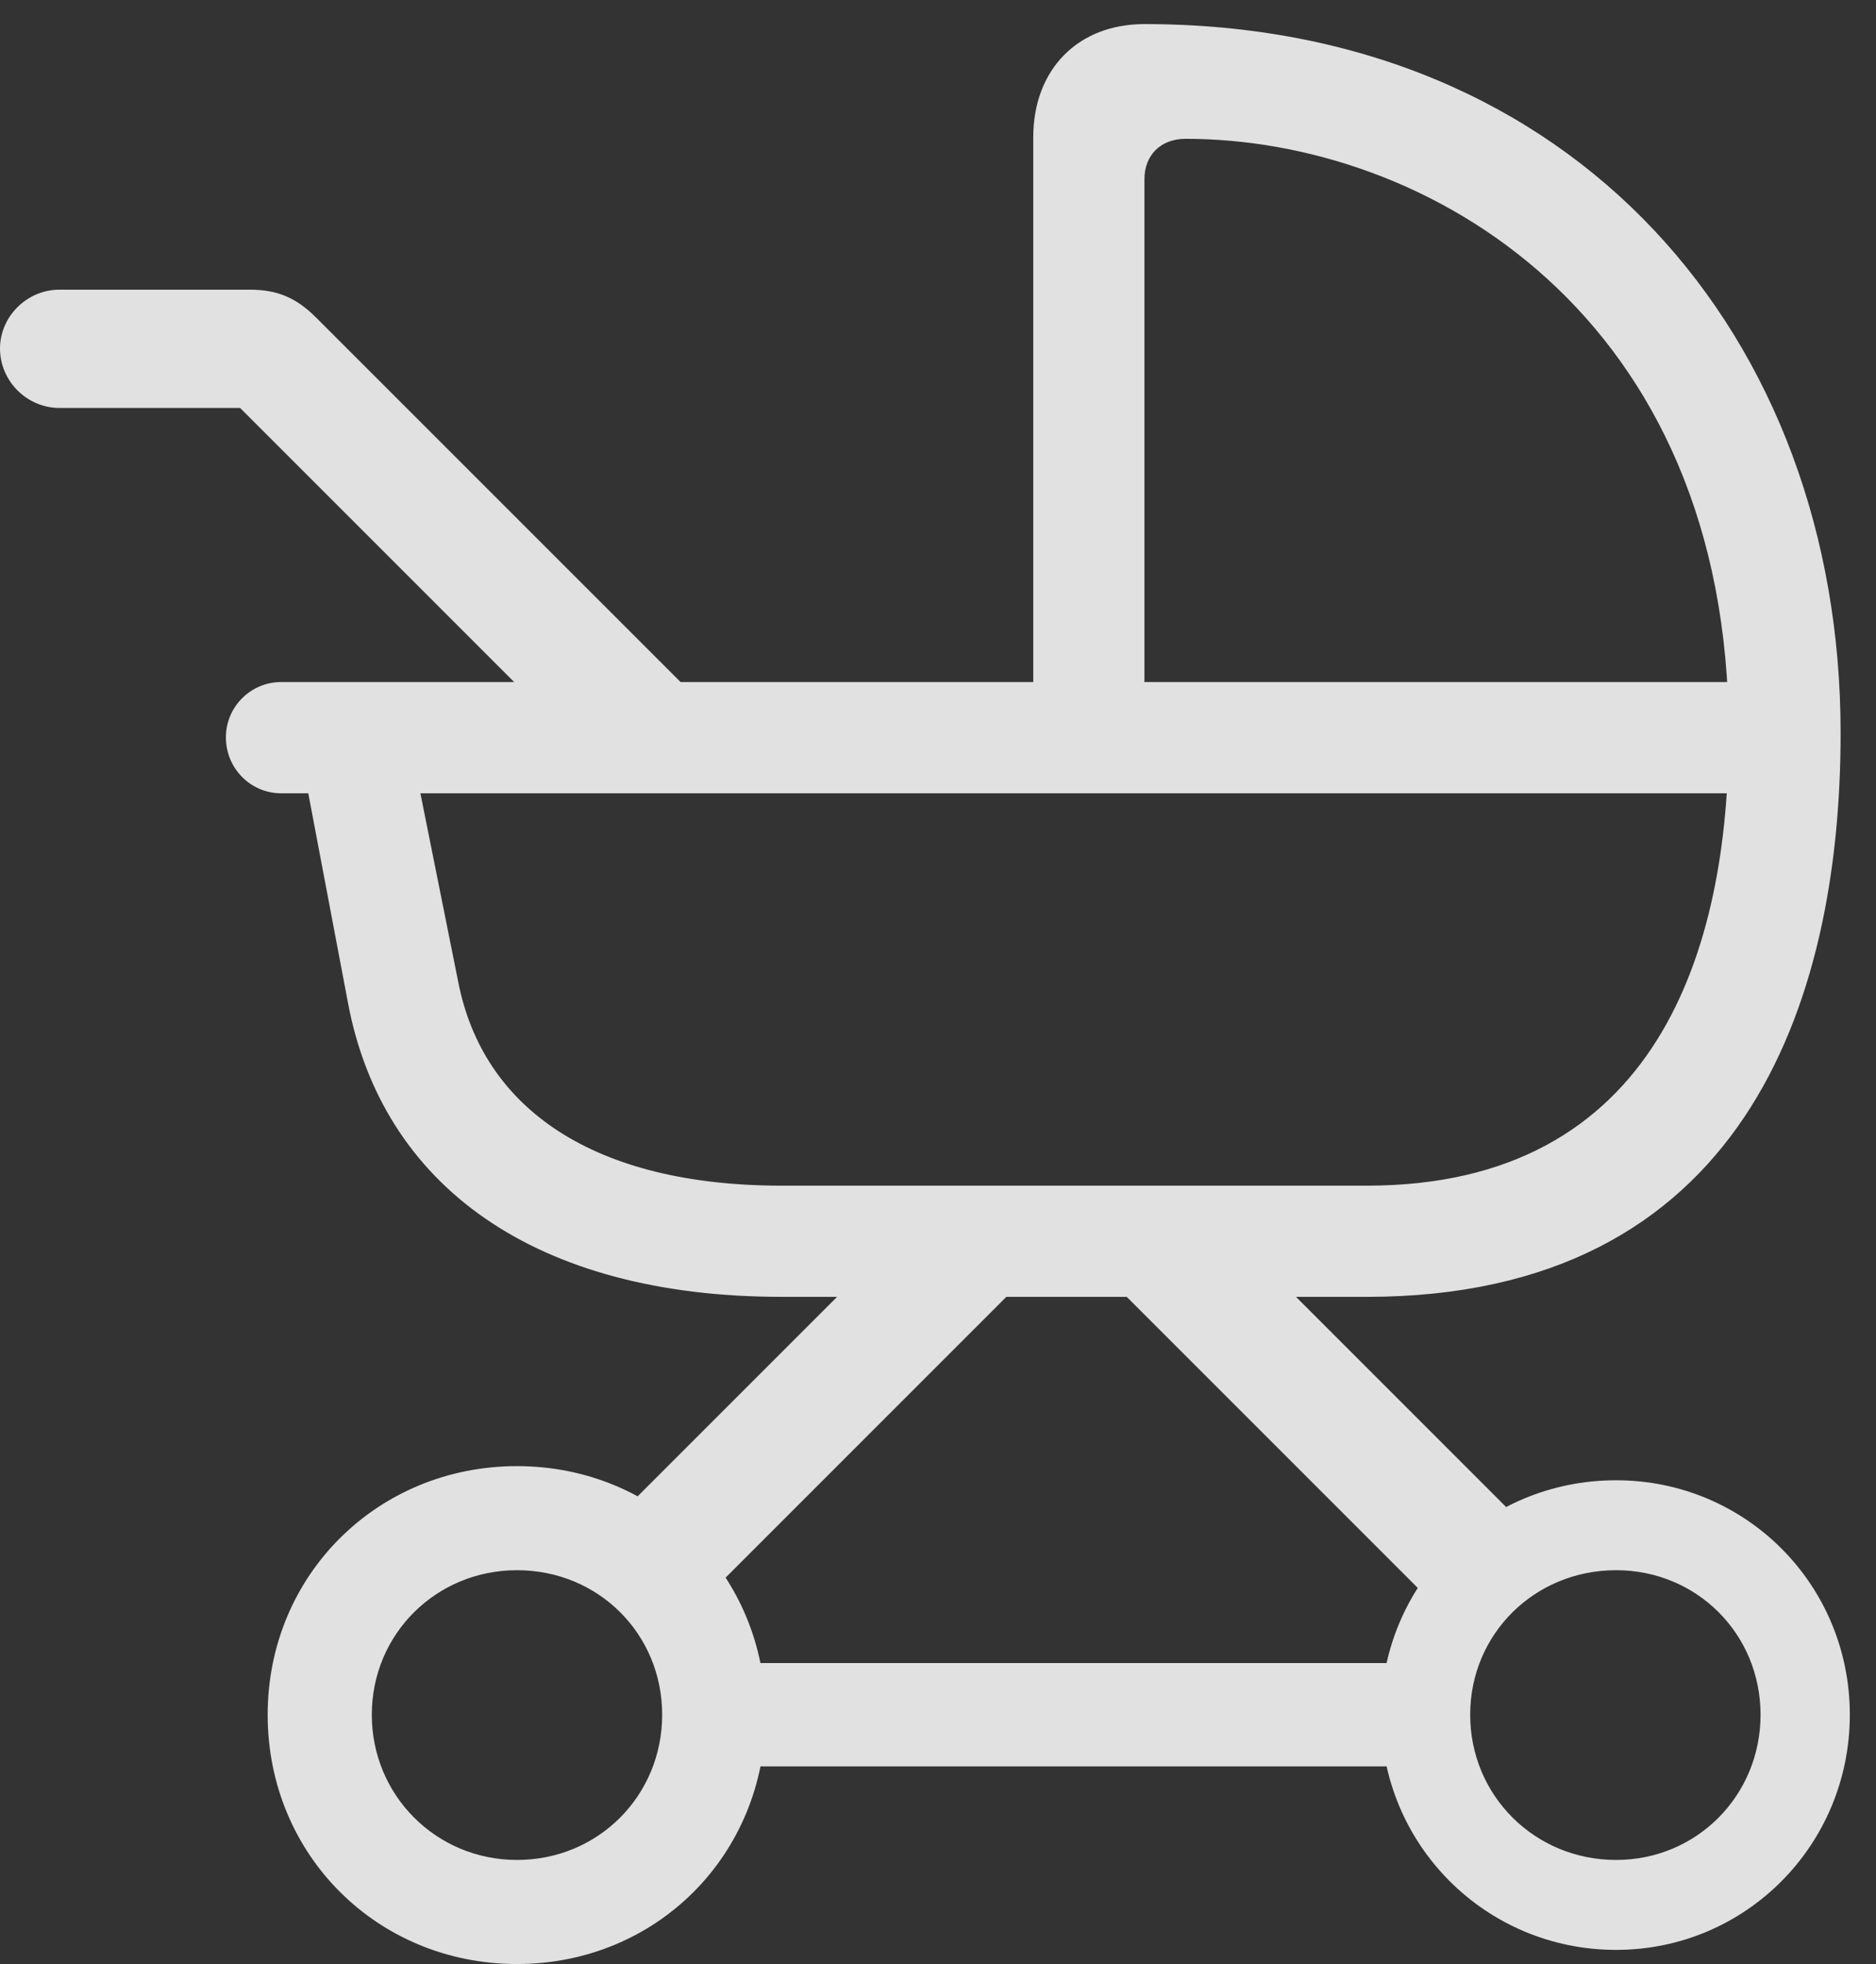 <?xml version="1.0" encoding="UTF-8"?>
<!--Generator: Apple Native CoreSVG 341-->
<!DOCTYPE svg
PUBLIC "-//W3C//DTD SVG 1.1//EN"
       "http://www.w3.org/Graphics/SVG/1.1/DTD/svg11.dtd">
<svg version="1.1" xmlns="http://www.w3.org/2000/svg" xmlns:xlink="http://www.w3.org/1999/xlink" viewBox="0 0 25.869 27.08">
 <rect x="0" y="0" width="25.869" height="27.08" fill="#333333" stroke="none"/>
 <g>
  <rect height="27.08" opacity="0" width="25.869" x="0" y="0"/>
  <path d="M5.742 10.664L4.199 10.664L4.795 13.809C5.264 16.348 7.373 17.881 10.781 17.881L18.848 17.881C24.014 17.881 25.381 13.867 25.381 10.107C25.381 4.648 21.719 0.332 15.781 0.332C14.863 0.332 14.248 0.957 14.248 1.895L14.248 9.639L15.781 9.639L15.781 2.471C15.781 2.139 16.006 1.914 16.348 1.914C19.678 1.914 23.838 4.346 23.838 10.107C23.838 13.076 22.861 16.348 18.848 16.348L10.781 16.348C8.193 16.348 6.66 15.293 6.318 13.535ZM24.082 9.404L3.877 9.404C3.457 9.404 3.115 9.746 3.115 10.166C3.115 10.596 3.457 10.938 3.877 10.938L24.092 10.938ZM7.969 10.283L10.264 10.283L4.355 4.375C4.082 4.102 3.818 3.994 3.447 3.994L0.82 3.994C0.371 3.994 0 4.365 0 4.805C0 5.254 0.371 5.625 0.82 5.625L3.311 5.625ZM8.291 21.133L9.434 22.324L14.16 17.598L12.988 16.436ZM20.107 22.451L21.289 21.299L16.611 16.621L15.312 17.656ZM7.129 27.08C9.053 27.08 10.557 25.576 10.557 23.643C10.557 21.719 9.053 20.215 7.129 20.215C5.205 20.215 3.691 21.719 3.691 23.643C3.691 25.576 5.205 27.08 7.129 27.08ZM7.129 25.645C6.016 25.645 5.127 24.756 5.127 23.643C5.127 22.529 6.016 21.65 7.129 21.65C8.252 21.65 9.131 22.529 9.131 23.643C9.131 24.756 8.252 25.645 7.129 25.645ZM22.285 26.885C24.072 26.885 25.508 25.439 25.508 23.643C25.508 21.846 24.072 20.41 22.285 20.41C20.479 20.41 19.043 21.846 19.043 23.643C19.043 25.439 20.488 26.885 22.285 26.885ZM22.285 25.645C21.162 25.645 20.273 24.756 20.273 23.643C20.273 22.529 21.162 21.65 22.285 21.65C23.398 21.65 24.277 22.529 24.277 23.643C24.277 24.756 23.398 25.645 22.285 25.645ZM9.932 24.355L19.57 24.355L19.57 22.93L9.932 22.93Z" fill="white" fill-opacity="0.85"/>
 </g>
</svg>
